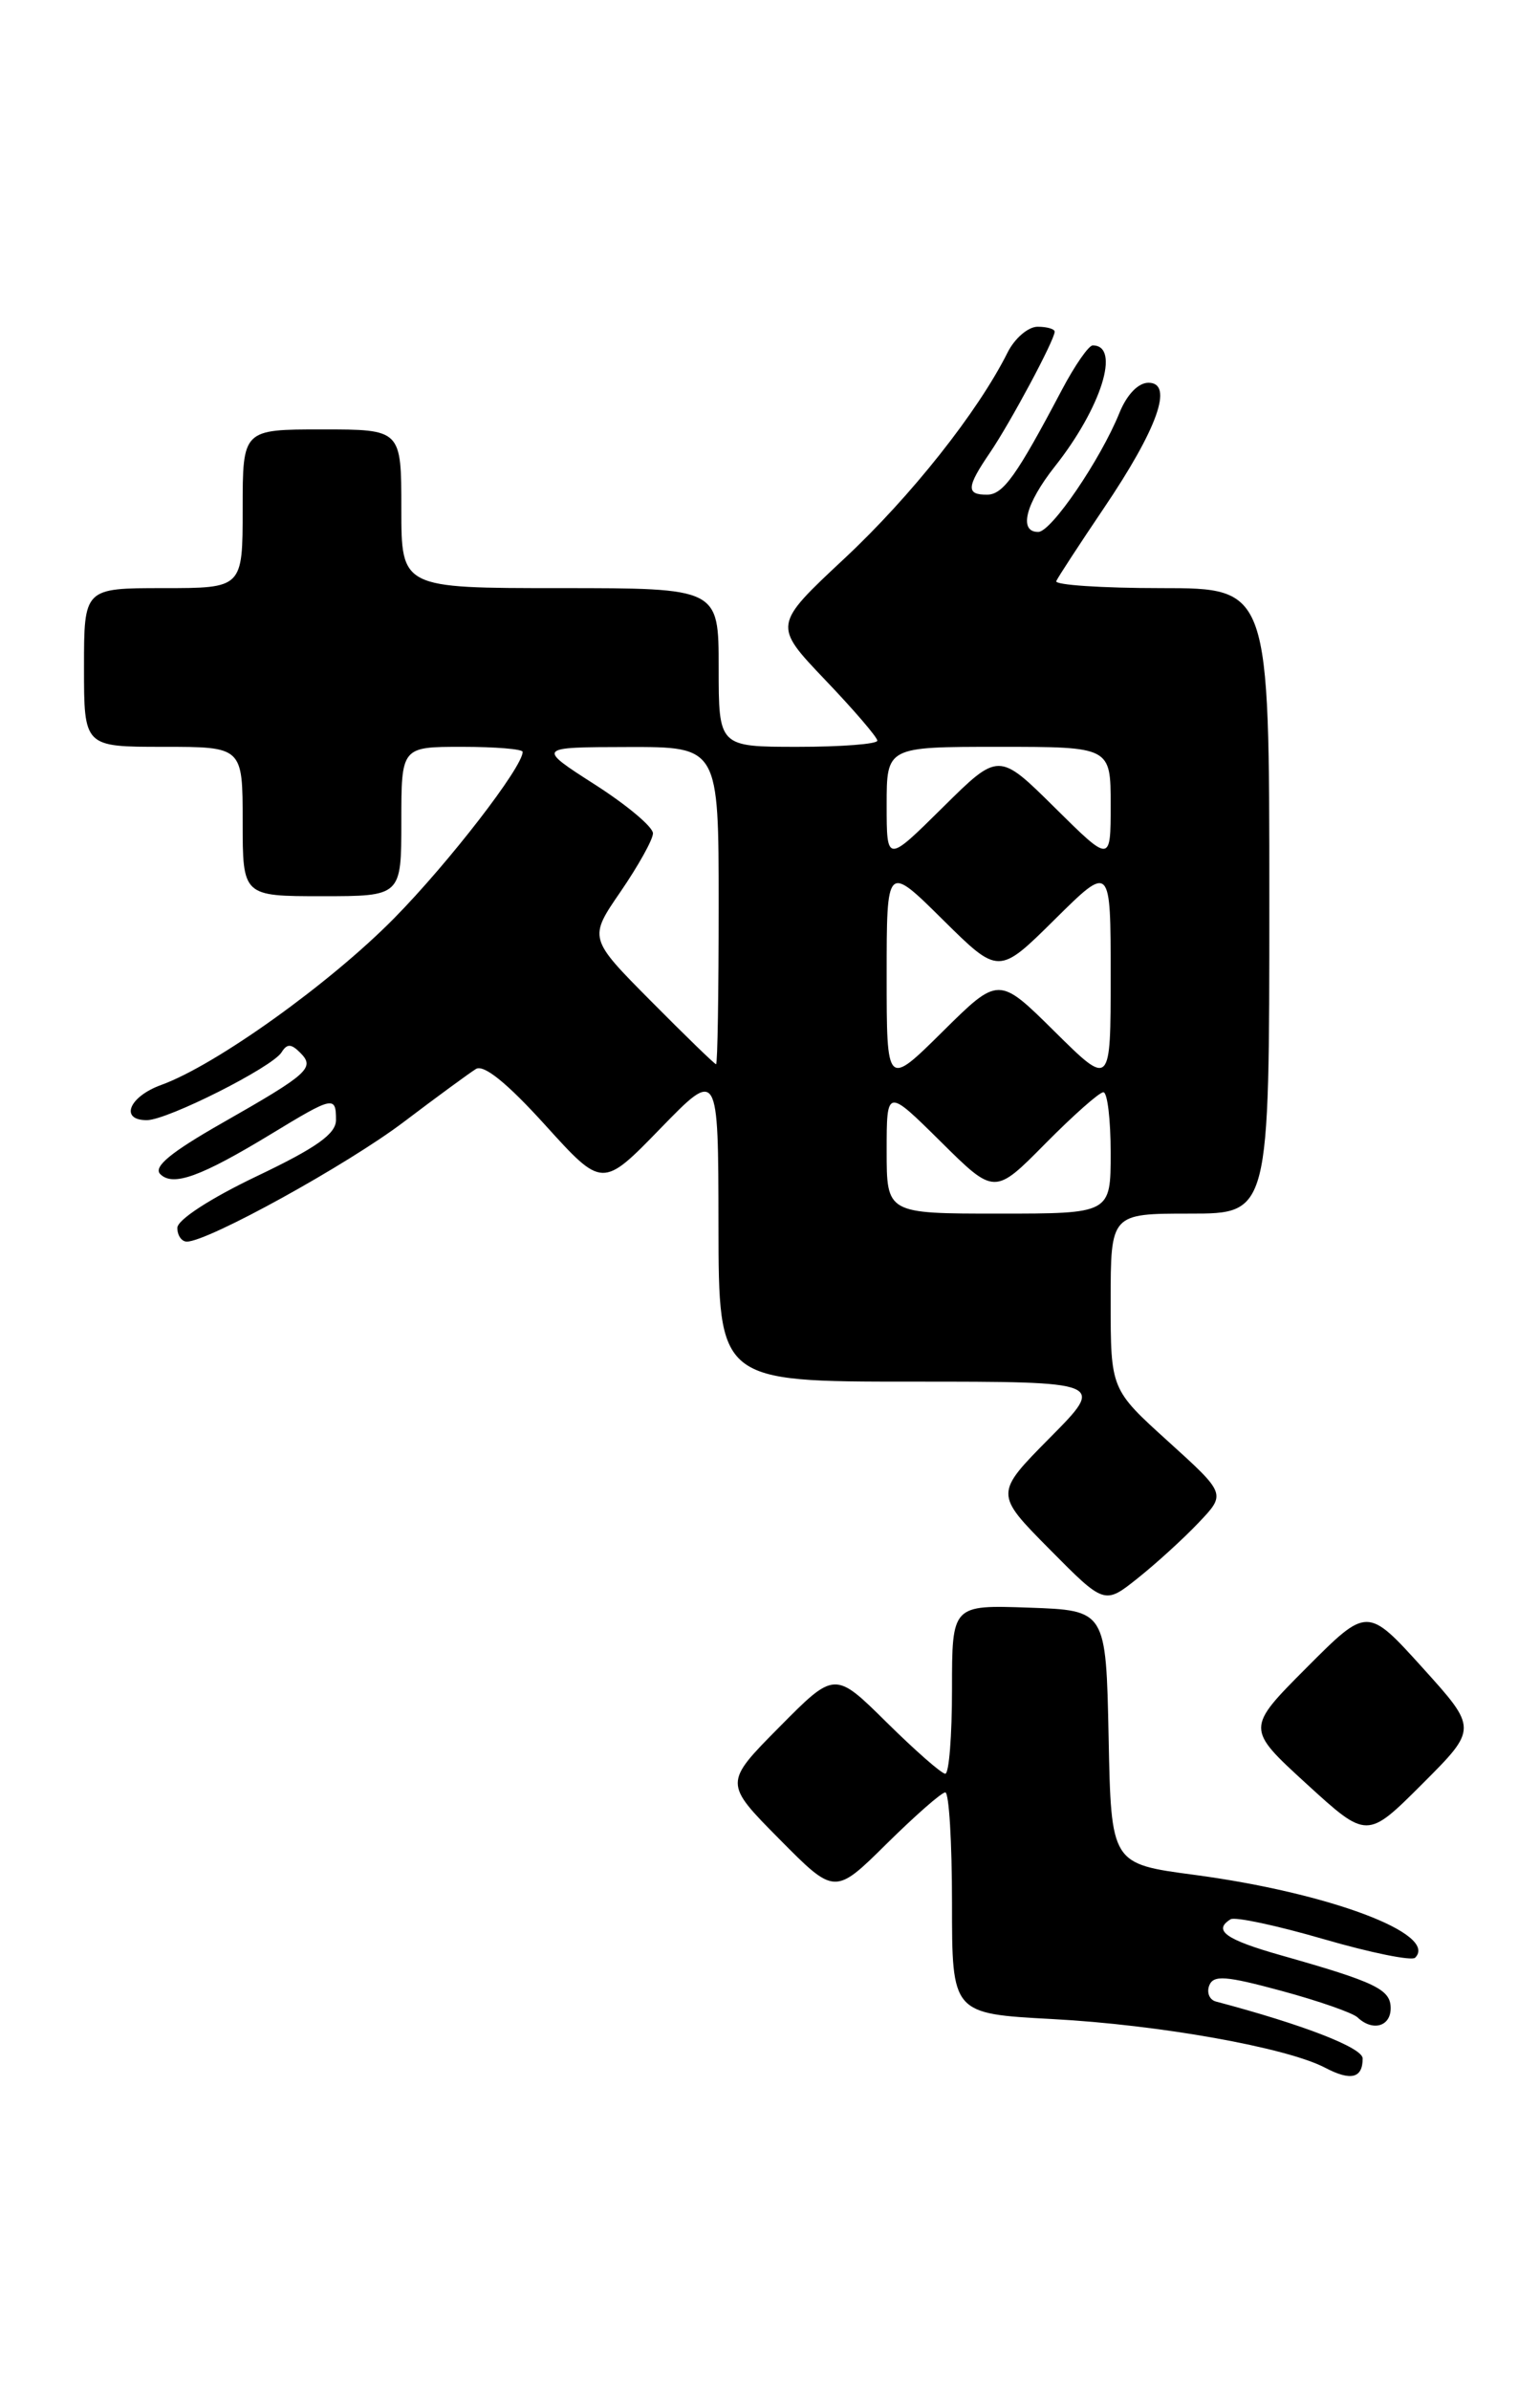 <?xml version="1.0" encoding="UTF-8" standalone="no"?>
<!DOCTYPE svg PUBLIC "-//W3C//DTD SVG 1.1//EN" "http://www.w3.org/Graphics/SVG/1.1/DTD/svg11.dtd" >
<svg xmlns="http://www.w3.org/2000/svg" xmlns:xlink="http://www.w3.org/1999/xlink" version="1.1" viewBox="0 0 165 256">
 <g >
 <path fill="currentColor"
d=" M 146.00 220.50 C 146.00 219.35 139.64 216.88 130.27 214.40 C 129.59 214.22 129.27 213.45 129.56 212.69 C 130.01 211.54 131.32 211.64 137.30 213.26 C 141.26 214.33 144.93 215.61 145.45 216.10 C 147.06 217.63 149.00 217.09 149.00 215.12 C 149.00 213.10 147.41 212.33 137.25 209.45 C 131.32 207.77 129.93 206.78 131.85 205.59 C 132.32 205.30 136.81 206.26 141.83 207.72 C 146.85 209.18 151.26 210.07 151.62 209.71 C 154.16 207.17 142.38 202.75 127.95 200.83 C 119.05 199.65 119.05 199.65 118.78 186.07 C 118.50 172.50 118.50 172.50 110.25 172.21 C 102.00 171.92 102.00 171.92 102.00 180.96 C 102.00 185.93 101.68 190.00 101.28 190.00 C 100.88 190.00 98.06 187.52 95.00 184.50 C 89.44 179.00 89.44 179.00 83.50 185.00 C 77.56 191.00 77.56 191.00 83.50 197.00 C 89.44 203.00 89.44 203.00 95.00 197.50 C 98.06 194.48 100.88 192.00 101.28 192.00 C 101.68 192.00 102.00 197.33 102.00 203.85 C 102.00 215.70 102.00 215.70 112.75 216.28 C 124.21 216.89 137.84 219.33 141.97 221.49 C 144.73 222.94 146.00 222.63 146.00 220.50 Z  M 152.41 178.64 C 146.50 172.11 146.50 172.11 140.00 178.63 C 133.50 185.15 133.50 185.15 139.98 191.08 C 146.47 197.01 146.47 197.01 152.39 191.09 C 158.31 185.17 158.31 185.17 152.41 178.64 Z  M 128.43 163.10 C 131.36 160.02 131.36 160.02 125.18 154.42 C 119.00 148.83 119.00 148.83 119.00 139.42 C 119.00 130.00 119.00 130.00 127.50 130.00 C 136.00 130.00 136.00 130.00 136.00 96.50 C 136.00 63.00 136.00 63.00 124.42 63.00 C 118.05 63.00 112.98 62.66 113.17 62.25 C 113.35 61.84 115.64 58.33 118.26 54.45 C 124.02 45.93 125.78 41.00 123.05 41.00 C 121.95 41.00 120.73 42.27 119.93 44.25 C 117.90 49.25 112.65 56.96 111.25 56.98 C 109.10 57.01 109.88 53.94 113.01 49.98 C 118.00 43.68 120.10 37.00 117.08 37.00 C 116.64 37.00 115.16 39.14 113.78 41.75 C 108.91 50.98 107.48 52.99 105.75 52.99 C 103.50 53.00 103.55 52.18 106.06 48.50 C 108.25 45.28 113.00 36.41 113.00 35.53 C 113.00 35.24 112.18 35.00 111.17 35.00 C 110.16 35.00 108.72 36.24 107.96 37.75 C 104.78 44.11 97.62 53.15 90.47 59.83 C 82.83 66.97 82.83 66.97 88.41 72.83 C 91.49 76.05 94.00 78.98 94.00 79.34 C 94.00 79.70 90.17 80.00 85.50 80.00 C 77.00 80.00 77.00 80.00 77.00 71.50 C 77.00 63.00 77.00 63.00 60.00 63.00 C 43.00 63.00 43.00 63.00 43.00 54.50 C 43.00 46.00 43.00 46.00 34.50 46.00 C 26.00 46.00 26.00 46.00 26.00 54.50 C 26.00 63.00 26.00 63.00 17.50 63.00 C 9.00 63.00 9.00 63.00 9.00 71.50 C 9.00 80.00 9.00 80.00 17.50 80.00 C 26.00 80.00 26.00 80.00 26.00 88.00 C 26.00 96.00 26.00 96.00 34.50 96.00 C 43.00 96.00 43.00 96.00 43.00 88.00 C 43.00 80.00 43.00 80.00 49.50 80.00 C 53.08 80.00 56.00 80.24 56.00 80.54 C 56.00 82.17 48.09 92.41 42.24 98.35 C 35.35 105.35 23.11 114.11 17.27 116.22 C 13.81 117.47 12.79 120.01 15.75 119.99 C 17.97 119.97 29.18 114.32 30.17 112.72 C 30.75 111.79 31.19 111.79 32.16 112.76 C 33.78 114.38 33.10 115.00 23.78 120.31 C 18.27 123.45 16.40 125.00 17.17 125.77 C 18.53 127.13 21.50 126.06 29.09 121.45 C 35.70 117.43 36.00 117.36 36.00 119.97 C 36.00 121.46 33.92 122.94 27.50 126.00 C 22.52 128.38 19.00 130.67 19.00 131.53 C 19.00 132.34 19.46 133.00 20.02 133.00 C 22.29 133.00 37.17 124.79 43.25 120.19 C 46.81 117.49 50.30 114.94 50.99 114.51 C 51.83 113.99 54.32 116.00 58.40 120.50 C 64.54 127.28 64.54 127.28 70.75 120.89 C 76.96 114.50 76.96 114.50 76.98 131.25 C 77.00 148.00 77.00 148.00 97.72 148.00 C 118.44 148.00 118.44 148.00 112.50 154.00 C 106.56 160.00 106.56 160.00 112.45 165.95 C 118.34 171.90 118.34 171.90 121.92 169.04 C 123.89 167.47 126.82 164.80 128.43 163.10 Z  M 95.00 123.28 C 95.00 116.56 95.00 116.56 100.78 122.28 C 106.56 128.01 106.56 128.01 112.00 122.50 C 114.99 119.48 117.78 117.00 118.22 117.00 C 118.65 117.00 119.00 119.92 119.00 123.50 C 119.00 130.00 119.00 130.00 107.00 130.00 C 95.00 130.00 95.00 130.00 95.00 123.28 Z  M 95.00 104.50 C 95.00 92.56 95.00 92.56 101.00 98.50 C 107.00 104.44 107.00 104.44 113.00 98.50 C 119.00 92.56 119.00 92.56 119.00 104.50 C 119.00 116.44 119.00 116.44 113.00 110.50 C 107.00 104.56 107.00 104.56 101.00 110.50 C 95.00 116.44 95.00 116.44 95.00 104.50 Z  M 69.76 107.25 C 63.06 100.50 63.06 100.50 66.50 95.50 C 68.38 92.75 69.95 89.95 69.96 89.27 C 69.98 88.60 67.19 86.25 63.75 84.05 C 57.50 80.04 57.50 80.04 67.25 80.02 C 77.00 80.00 77.00 80.00 77.00 97.00 C 77.00 106.35 76.88 114.00 76.72 114.00 C 76.57 114.00 73.44 110.96 69.76 107.25 Z  M 95.00 86.22 C 95.00 80.00 95.00 80.00 107.00 80.00 C 119.00 80.00 119.00 80.00 119.00 86.22 C 119.00 92.44 119.00 92.44 113.00 86.50 C 107.00 80.56 107.00 80.56 101.00 86.50 C 95.00 92.44 95.00 92.44 95.00 86.22 Z "/>
</g>
</svg>